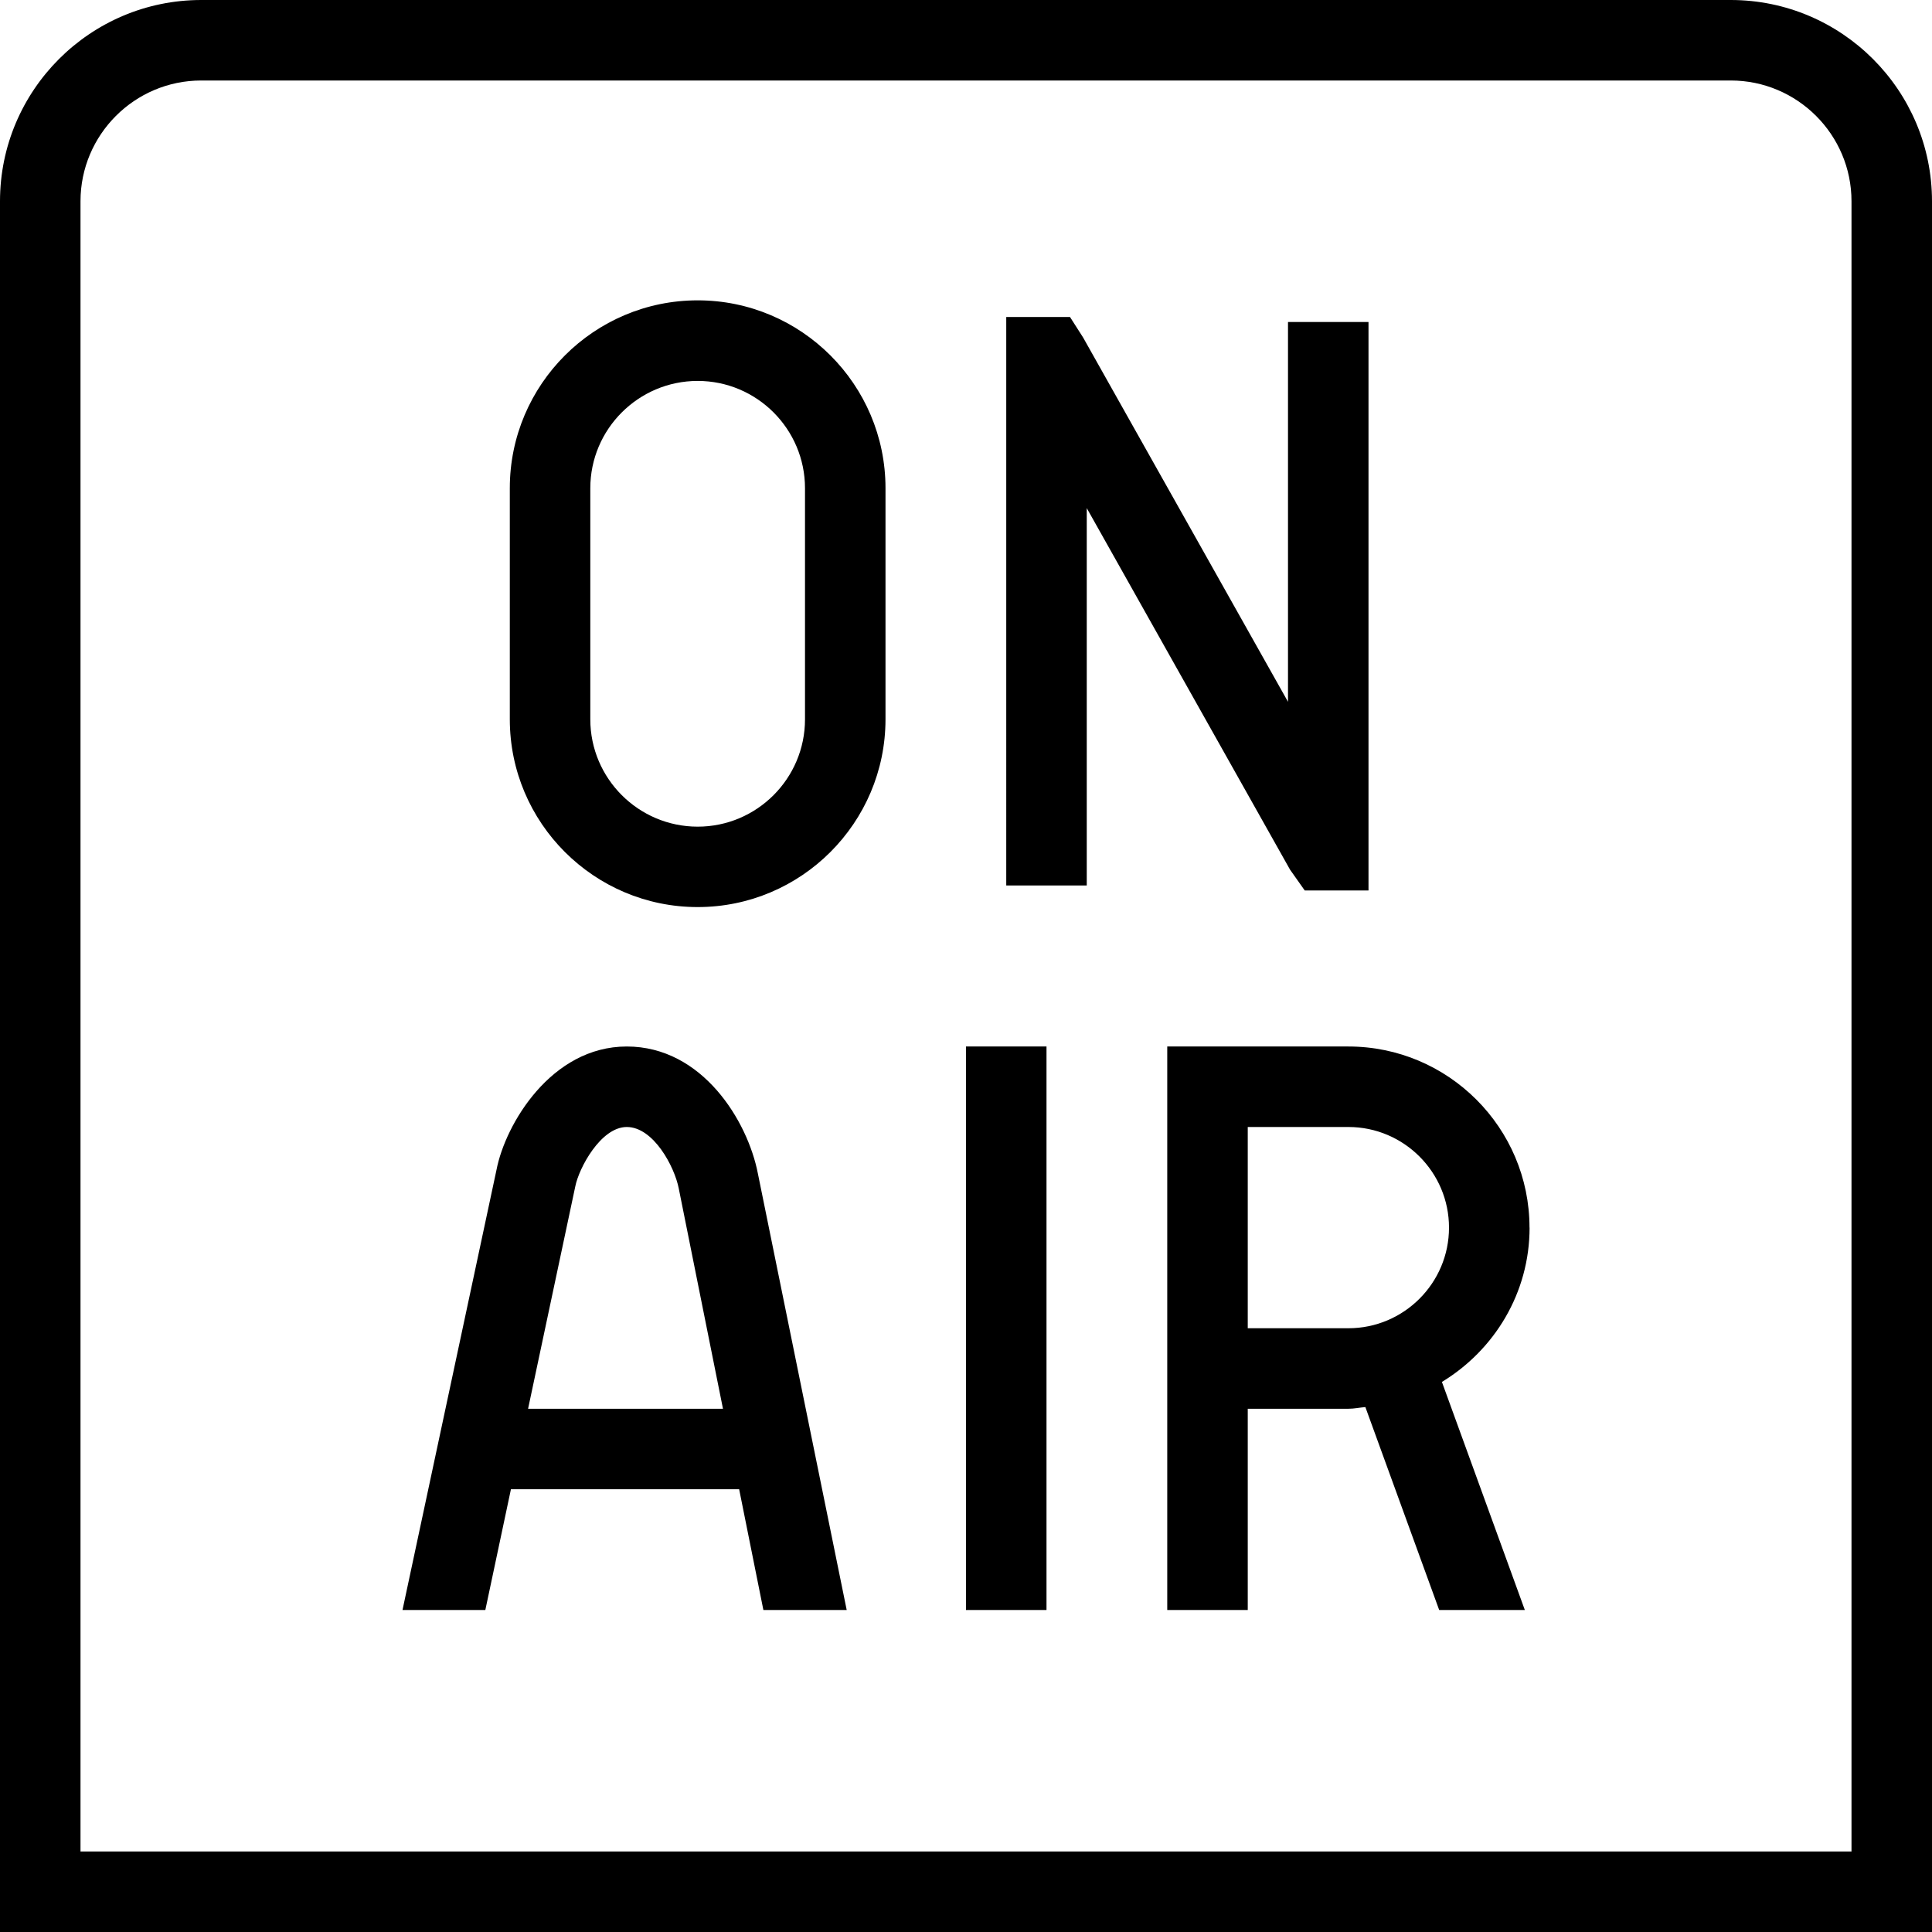 <?xml version="1.0" encoding="UTF-8"?>
<svg xmlns="http://www.w3.org/2000/svg" id="Layer_1" data-name="Layer 1" viewBox="0 0 24 24">
  <path d="M21.5,0H2.5C1.121,0,0,1.122,0,2.5V24H24V2.5c0-1.378-1.121-2.5-2.5-2.5Zm1.5,23H1V2.5c0-.827,.673-1.5,1.5-1.5H21.5c.827,0,1.5,.673,1.5,1.5V23ZM8.667,3.731c-1.287,0-2.334,1.047-2.334,2.333v2.871c0,1.287,1.047,2.333,2.334,2.333s2.333-1.047,2.333-2.333v-2.871c0-1.287-1.047-2.333-2.333-2.333Zm1.333,5.205c0,.735-.598,1.333-1.333,1.333s-1.334-.598-1.334-1.333v-2.871c0-.735,.599-1.333,1.334-1.333s1.333,.598,1.333,1.333v2.871Zm2,4.064h1v7h-1v-7Zm-4.214,0c-.941,0-1.51,.97-1.618,1.531l-1.168,5.469h1.029l.318-1.5h2.835l.301,1.5h1.035l-1.104-5.425c-.126-.647-.687-1.575-1.628-1.575Zm-1.226,4.5l.586-2.76c.044-.228,.317-.74,.64-.74,.331,0,.593,.491,.646,.765l.549,2.735h-2.421Zm12.44-2.25c0-1.241-1.01-2.25-2.25-2.25h-2.25v7h1v-2.5h1.25c.072,0,.14-.015,.211-.021l.917,2.521h1.064l-1.03-2.833c.65-.395,1.089-1.103,1.089-1.917Zm-2.25,1.25h-1.25v-2.5h1.25c.689,0,1.25,.561,1.25,1.25s-.561,1.25-1.25,1.25Zm-.722-5.692l-2.528-4.496v4.688h-1V3.938h.792l.163,.255,2.545,4.525V4h1v7.062h-.792l-.18-.255Z"/>
</svg>
